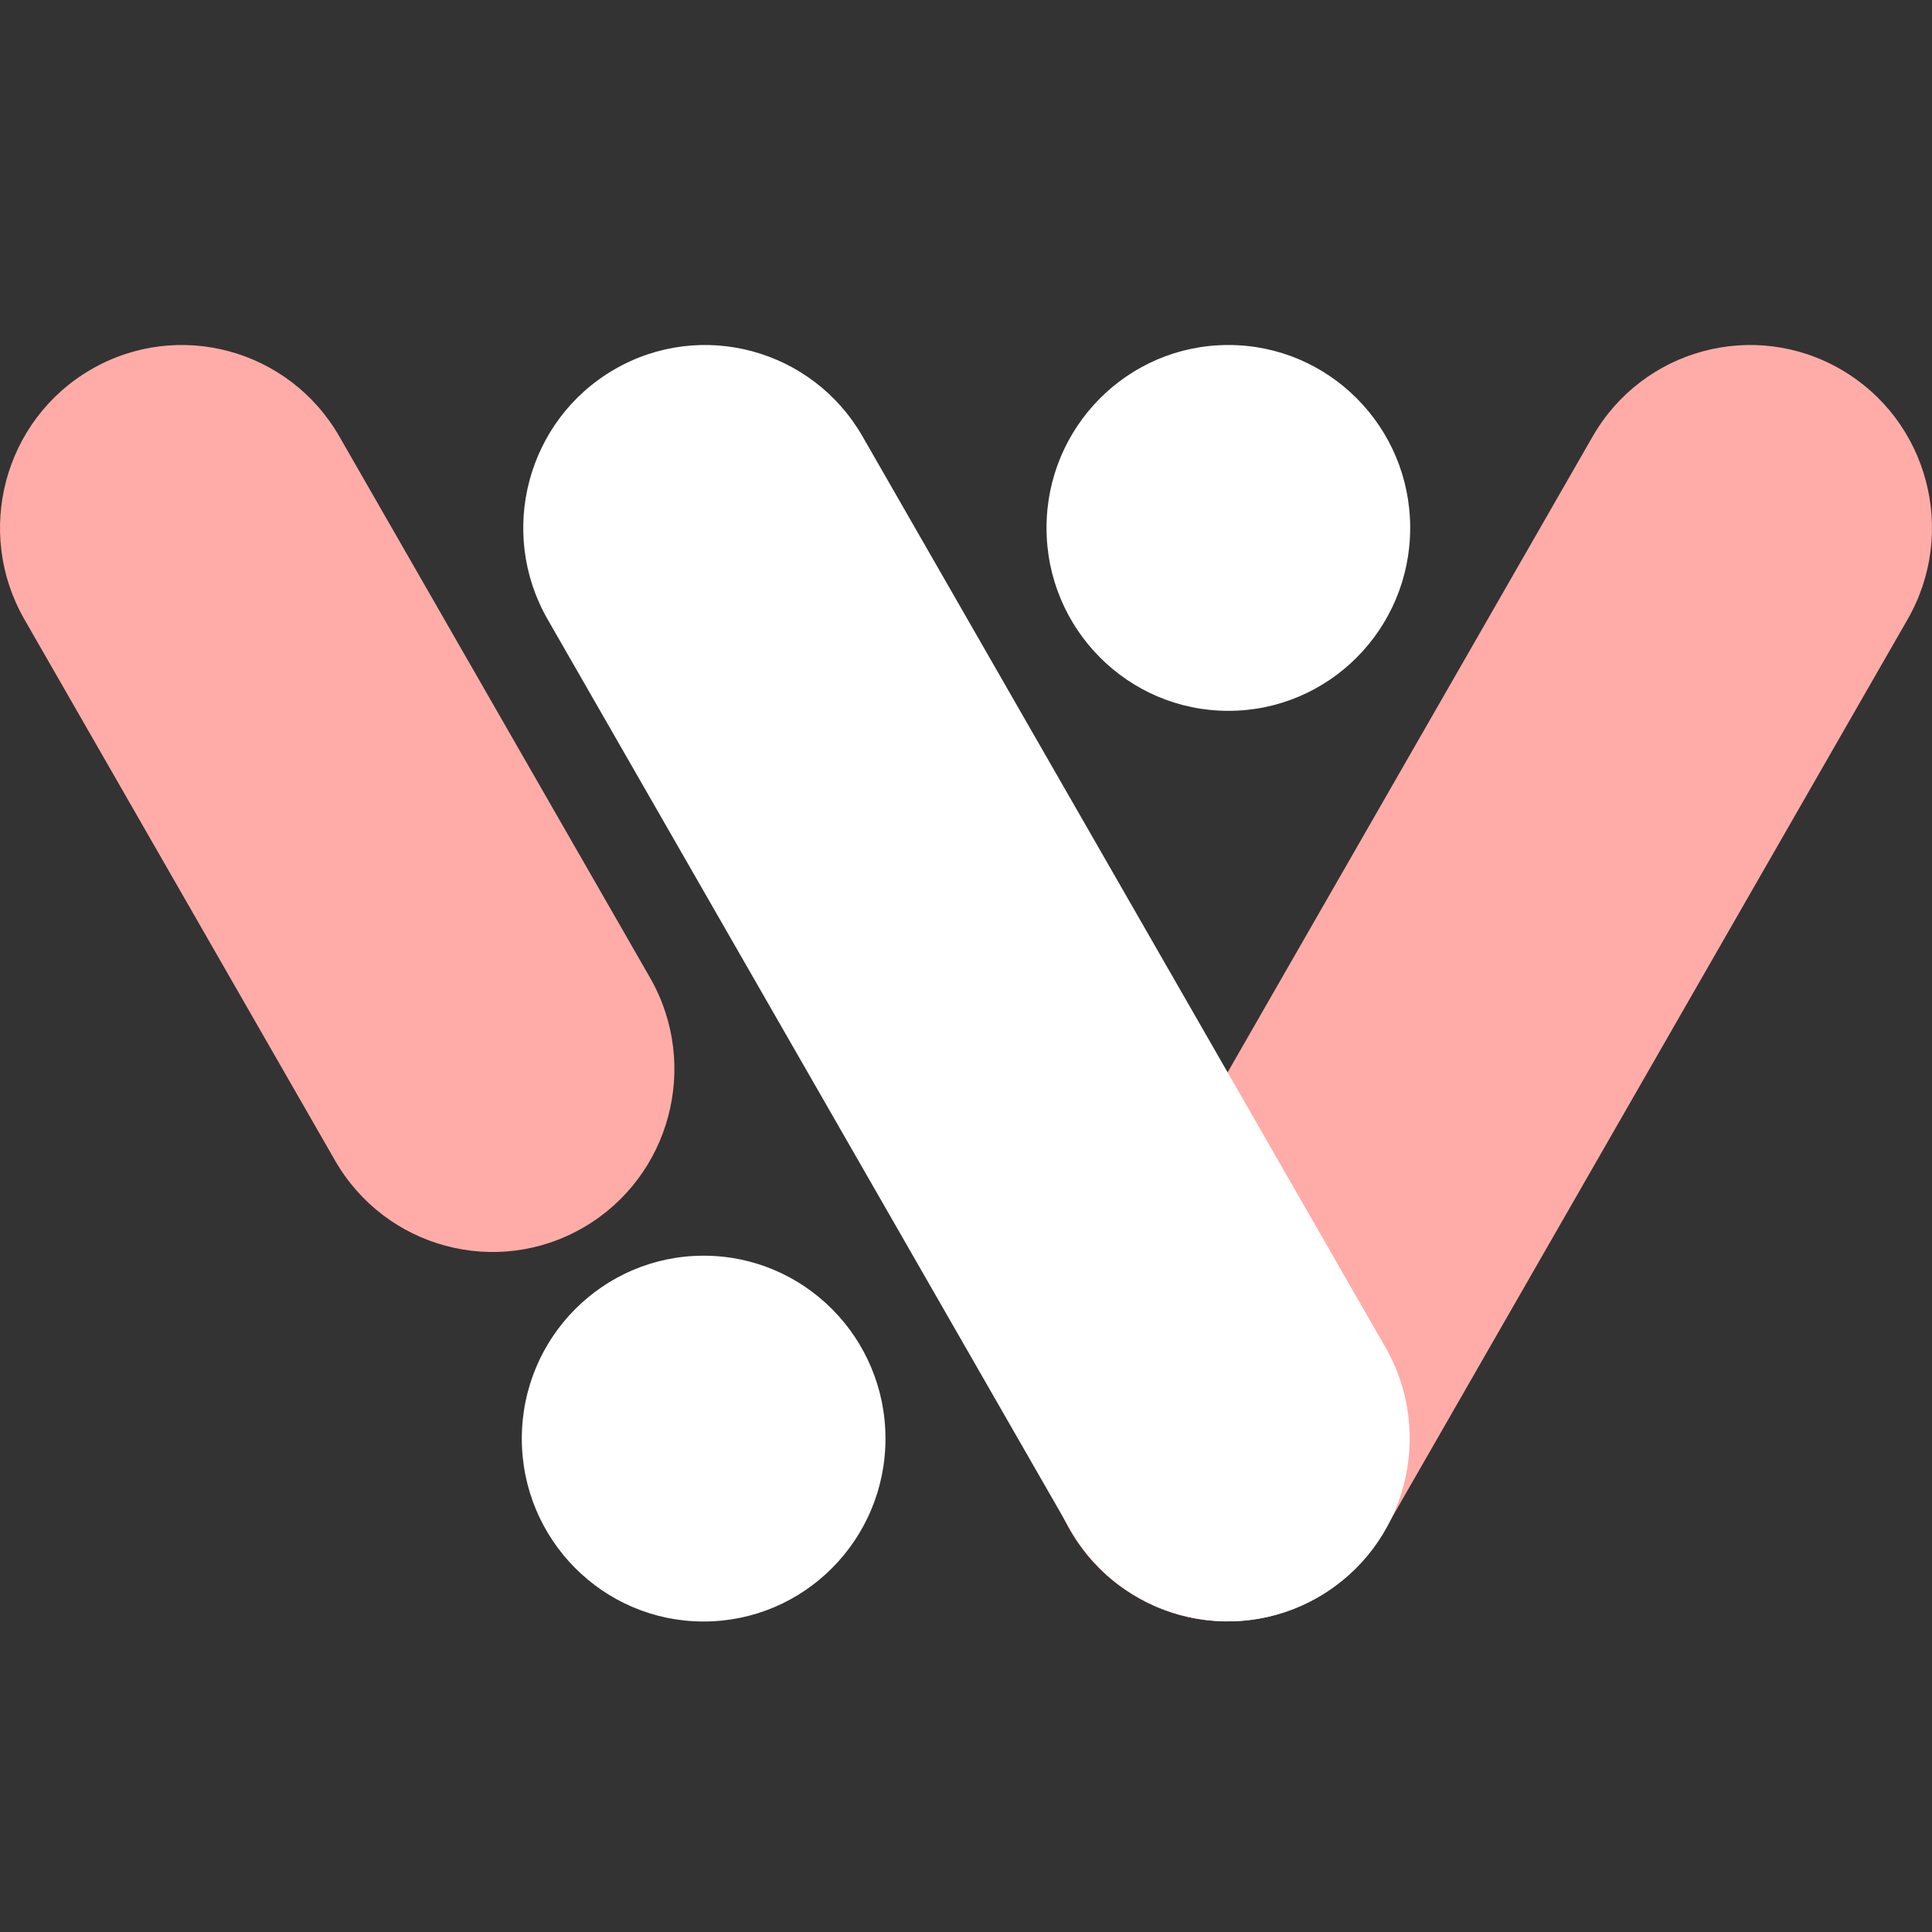 <svg width="56" height="56" viewBox="0 0 56 56" fill="none" xmlns="http://www.w3.org/2000/svg">
<rect x="0" y="0" width="56" height="56" fill="#333333" stroke="none"/>
<path fill-rule="evenodd" clip-rule="evenodd" d="M2.636 10.711C5.157 9.247 8.38 10.116 9.836 12.651L18.841 28.338C20.296 30.873 19.433 34.115 16.912 35.579C14.391 37.042 11.168 36.174 9.712 33.639L0.707 17.952C-0.748 15.416 0.115 12.175 2.636 10.711ZM53.364 10.711C55.885 12.175 56.748 15.416 55.293 17.952L40.141 44.346C38.685 46.882 35.462 47.75 32.941 46.286C30.42 44.823 29.557 41.581 31.012 39.046L46.164 12.651C47.62 10.116 50.843 9.247 53.364 10.711Z" fill="#FFACA8"/>
<path fill-rule="evenodd" clip-rule="evenodd" d="M17.803 10.711C20.323 9.247 23.547 10.116 25.002 12.651L40.154 39.046C41.61 41.581 40.746 44.823 38.225 46.287C35.705 47.75 32.481 46.882 31.026 44.346L15.873 17.952C14.418 15.416 15.282 12.175 17.803 10.711ZM35.606 10C38.516 10 40.875 12.373 40.875 15.3V15.303C40.875 18.23 38.516 20.604 35.606 20.604H35.604C32.694 20.604 30.334 18.23 30.334 15.303V15.3C30.334 12.373 32.694 10 35.604 10H35.606ZM20.396 36.397C23.306 36.397 25.666 38.77 25.666 41.697V41.7C25.666 44.627 23.306 47 20.396 47H20.394C17.484 47 15.125 44.627 15.125 41.7V41.697C15.125 38.77 17.484 36.397 20.394 36.397H20.396Z" fill="white"/>
</svg>
